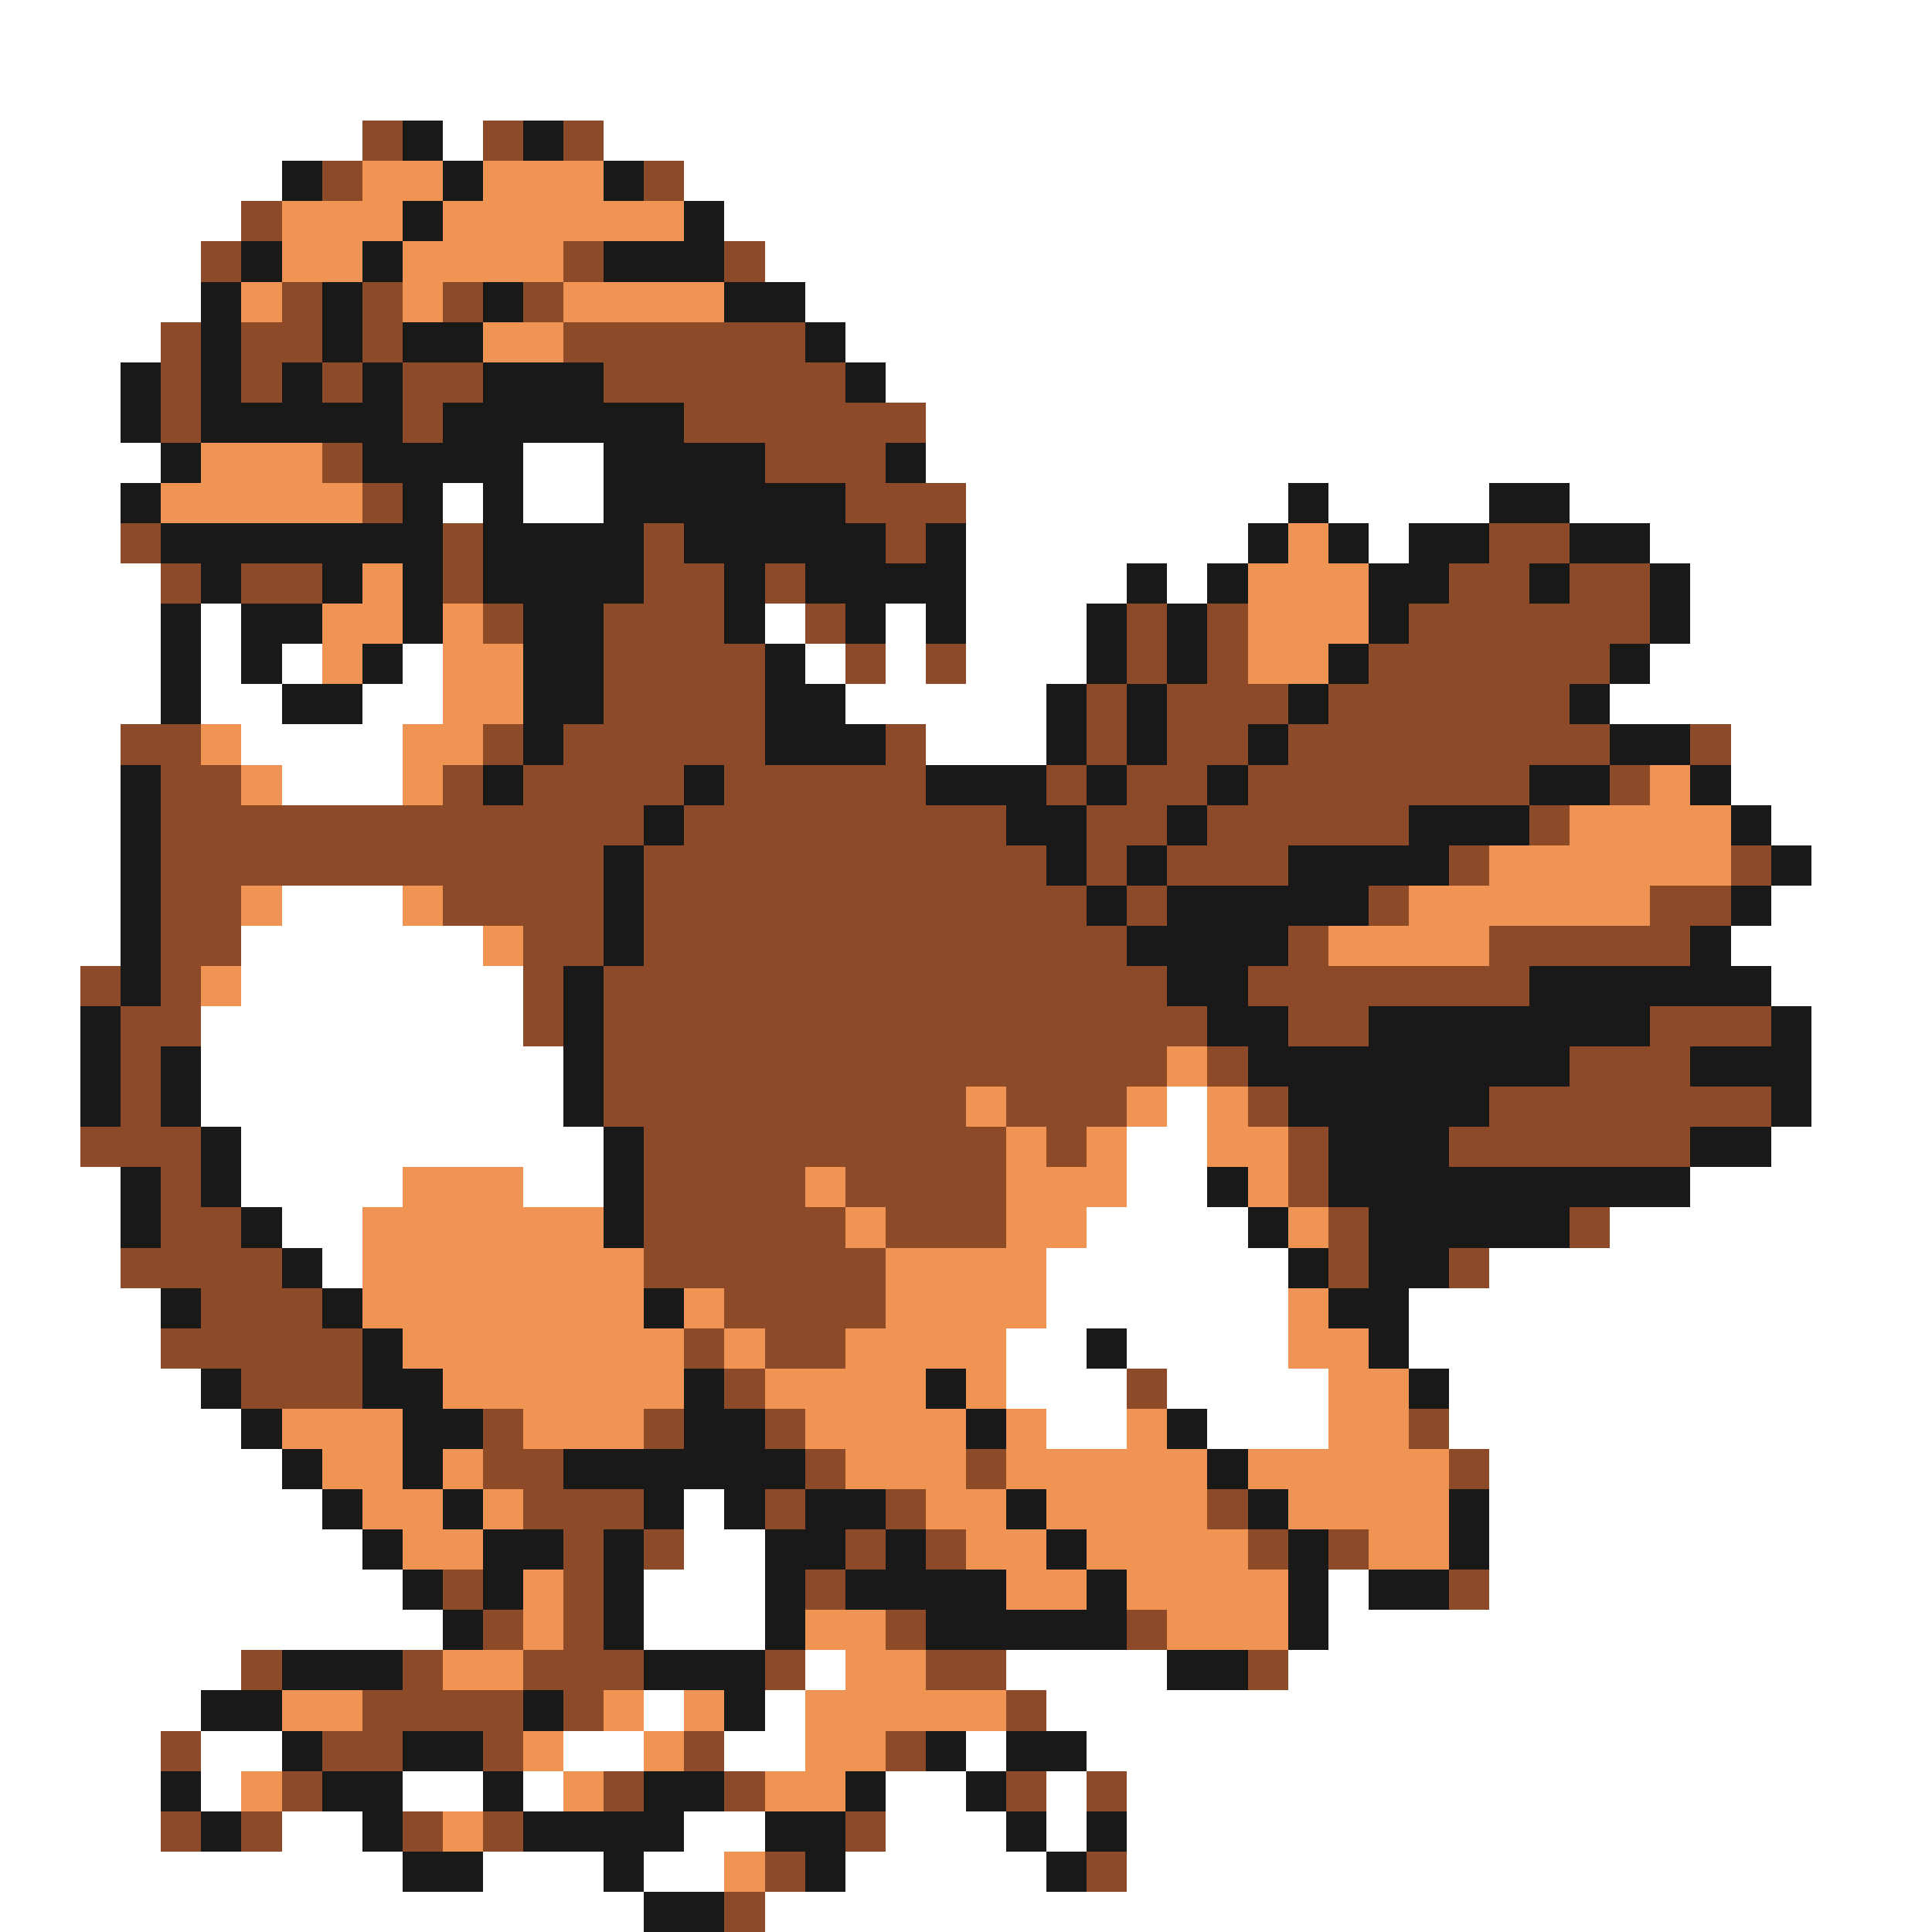 <svg xmlns="http://www.w3.org/2000/svg" viewBox="0 -0.5 48 48" shape-rendering="crispEdges">
<rect x="0" y="-0.5" width="48" height="48" fill="#808080" stroke="none"/>
<path stroke="#ffffff" d="M0 0h48M0 1h48M0 2h48M0 3h9M11 3h1M15 3h33M0 4h7M17 4h31M0 5h6M18 5h30M0 6h5M19 6h29M0 7h5M20 7h28M0 8h4M21 8h27M0 9h3M22 9h26M0 10h3M23 10h25M0 11h4M13 11h2M23 11h25M0 12h3M11 12h1M13 12h2M24 12h8M33 12h4M39 12h9M0 13h3M24 13h7M34 13h1M41 13h7M0 14h4M24 14h4M29 14h1M42 14h6M0 15h4M5 15h1M19 15h1M22 15h1M24 15h3M42 15h6M0 16h4M5 16h1M7 16h1M10 16h1M20 16h1M22 16h1M24 16h3M41 16h7M0 17h4M5 17h2M9 17h2M21 17h5M40 17h8M0 18h3M6 18h4M23 18h3M43 18h5M0 19h3M7 19h3M43 19h5M0 20h3M44 20h4M0 21h3M45 21h3M0 22h3M7 22h3M44 22h4M0 23h3M6 23h6M43 23h5M0 24h2M6 24h7M44 24h4M0 25h2M5 25h8M45 25h3M0 26h2M5 26h9M45 26h3M0 27h2M5 27h9M29 27h1M45 27h3M0 28h2M6 28h9M28 28h2M44 28h4M0 29h3M6 29h4M13 29h2M28 29h2M42 29h6M0 30h3M7 30h2M27 30h4M40 30h8M0 31h3M8 31h1M26 31h6M37 31h11M0 32h4M26 32h6M35 32h13M0 33h4M25 33h2M28 33h4M35 33h13M0 34h5M25 34h3M29 34h4M36 34h12M0 35h6M26 35h2M30 35h3M36 35h12M0 36h7M37 36h11M0 37h8M17 37h1M37 37h11M0 38h9M17 38h2M37 38h11M0 39h10M16 39h3M33 39h1M37 39h11M0 40h11M16 40h3M33 40h15M0 41h6M20 41h1M25 41h4M32 41h16M0 42h5M16 42h1M19 42h1M26 42h22M0 43h4M5 43h2M14 43h2M18 43h2M24 43h1M27 43h21M0 44h4M5 44h1M10 44h2M13 44h1M22 44h2M26 44h1M28 44h20M0 45h4M7 45h2M17 45h2M22 45h3M26 45h1M28 45h20M0 46h10M12 46h3M16 46h2M21 46h5M28 46h20M0 47h16M19 47h29" />
<path stroke="#8c4a29" d="M9 3h1M12 3h1M14 3h1M8 4h1M16 4h1M6 5h1M5 6h1M14 6h1M18 6h1M7 7h1M9 7h1M11 7h1M13 7h1M4 8h1M6 8h2M9 8h1M14 8h6M4 9h1M6 9h1M8 9h1M10 9h2M15 9h6M4 10h1M10 10h1M17 10h6M8 11h1M19 11h3M9 12h1M21 12h3M3 13h1M11 13h1M16 13h1M22 13h1M37 13h2M4 14h1M6 14h2M11 14h1M16 14h2M19 14h1M36 14h2M39 14h2M12 15h1M15 15h3M20 15h1M28 15h1M30 15h1M35 15h6M15 16h4M21 16h1M23 16h1M28 16h1M30 16h1M34 16h6M15 17h4M27 17h1M29 17h3M33 17h6M3 18h2M12 18h1M14 18h5M22 18h1M27 18h1M29 18h2M32 18h8M42 18h1M4 19h2M11 19h1M13 19h4M18 19h5M26 19h1M28 19h2M31 19h7M40 19h1M4 20h12M17 20h8M27 20h2M30 20h5M38 20h1M4 21h11M16 21h10M27 21h1M29 21h3M36 21h1M43 21h1M4 22h2M11 22h4M16 22h11M28 22h1M34 22h1M41 22h2M4 23h2M13 23h2M16 23h12M32 23h1M37 23h5M2 24h1M4 24h1M13 24h1M15 24h14M31 24h7M3 25h2M13 25h1M15 25h15M32 25h2M41 25h3M3 26h1M15 26h14M30 26h1M39 26h3M3 27h1M15 27h9M25 27h3M31 27h1M37 27h7M2 28h3M16 28h9M26 28h1M32 28h1M36 28h6M4 29h1M16 29h4M21 29h4M32 29h1M4 30h2M16 30h5M22 30h3M33 30h1M39 30h1M3 31h4M16 31h6M33 31h1M36 31h1M5 32h3M18 32h4M4 33h5M17 33h1M19 33h2M6 34h3M18 34h1M28 34h1M12 35h1M16 35h1M19 35h1M35 35h1M12 36h2M20 36h1M24 36h1M36 36h1M13 37h3M19 37h1M22 37h1M30 37h1M14 38h1M16 38h1M21 38h1M23 38h1M31 38h1M33 38h1M11 39h1M14 39h1M20 39h1M36 39h1M12 40h1M14 40h1M22 40h1M28 40h1M6 41h1M10 41h1M13 41h3M19 41h1M23 41h2M31 41h1M9 42h4M14 42h1M25 42h1M4 43h1M8 43h2M12 43h1M17 43h1M22 43h1M7 44h1M15 44h1M18 44h1M25 44h1M27 44h1M4 45h1M6 45h1M10 45h1M12 45h1M21 45h1M19 46h1M27 46h1M18 47h1" />
<path stroke="#191919" d="M10 3h1M13 3h1M7 4h1M11 4h1M15 4h1M10 5h1M17 5h1M6 6h1M9 6h1M15 6h3M5 7h1M8 7h1M12 7h1M18 7h2M5 8h1M8 8h1M10 8h2M20 8h1M3 9h1M5 9h1M7 9h1M9 9h1M12 9h3M21 9h1M3 10h1M5 10h5M11 10h6M4 11h1M9 11h4M15 11h4M22 11h1M3 12h1M10 12h1M12 12h1M15 12h6M32 12h1M37 12h2M4 13h7M12 13h4M17 13h5M23 13h1M31 13h1M33 13h1M35 13h2M39 13h2M5 14h1M8 14h1M10 14h1M12 14h4M18 14h1M20 14h4M28 14h1M30 14h1M34 14h2M38 14h1M41 14h1M4 15h1M6 15h2M10 15h1M13 15h2M18 15h1M21 15h1M23 15h1M27 15h1M29 15h1M34 15h1M41 15h1M4 16h1M6 16h1M9 16h1M13 16h2M19 16h1M27 16h1M29 16h1M33 16h1M40 16h1M4 17h1M7 17h2M13 17h2M19 17h2M26 17h1M28 17h1M32 17h1M39 17h1M13 18h1M19 18h3M26 18h1M28 18h1M31 18h1M40 18h2M3 19h1M12 19h1M17 19h1M23 19h3M27 19h1M30 19h1M38 19h2M42 19h1M3 20h1M16 20h1M25 20h2M29 20h1M35 20h3M43 20h1M3 21h1M15 21h1M26 21h1M28 21h1M32 21h4M44 21h1M3 22h1M15 22h1M27 22h1M29 22h5M43 22h1M3 23h1M15 23h1M28 23h4M42 23h1M3 24h1M14 24h1M29 24h2M38 24h6M2 25h1M14 25h1M30 25h2M34 25h7M44 25h1M2 26h1M4 26h1M14 26h1M31 26h8M42 26h3M2 27h1M4 27h1M14 27h1M32 27h5M44 27h1M5 28h1M15 28h1M33 28h3M42 28h2M3 29h1M5 29h1M15 29h1M30 29h1M33 29h9M3 30h1M6 30h1M15 30h1M31 30h1M34 30h5M7 31h1M32 31h1M34 31h2M4 32h1M8 32h1M16 32h1M33 32h2M9 33h1M27 33h1M34 33h1M5 34h1M9 34h2M17 34h1M23 34h1M35 34h1M6 35h1M10 35h2M17 35h2M24 35h1M29 35h1M7 36h1M10 36h1M14 36h6M30 36h1M8 37h1M11 37h1M16 37h1M18 37h1M20 37h2M25 37h1M31 37h1M36 37h1M9 38h1M12 38h2M15 38h1M19 38h2M22 38h1M26 38h1M32 38h1M36 38h1M10 39h1M12 39h1M15 39h1M19 39h1M21 39h4M27 39h1M32 39h1M34 39h2M11 40h1M15 40h1M19 40h1M23 40h5M32 40h1M7 41h3M16 41h3M29 41h2M5 42h2M13 42h1M18 42h1M7 43h1M10 43h2M23 43h1M25 43h2M4 44h1M8 44h2M12 44h1M16 44h2M21 44h1M24 44h1M5 45h1M9 45h1M13 45h4M19 45h2M25 45h1M27 45h1M10 46h2M15 46h1M20 46h1M26 46h1M16 47h2" />
<path stroke="#ef9452" d="M9 4h2M12 4h3M7 5h3M11 5h6M7 6h2M10 6h4M6 7h1M10 7h1M14 7h4M12 8h2M5 11h3M4 12h5M32 13h1M9 14h1M31 14h3M8 15h2M11 15h1M31 15h3M8 16h1M11 16h2M31 16h2M11 17h2M5 18h1M10 18h2M6 19h1M10 19h1M41 19h1M39 20h4M37 21h6M6 22h1M10 22h1M35 22h6M12 23h1M33 23h4M5 24h1M29 26h1M24 27h1M28 27h1M30 27h1M25 28h1M27 28h1M30 28h2M10 29h3M20 29h1M25 29h3M31 29h1M9 30h6M21 30h1M25 30h2M32 30h1M9 31h7M22 31h4M9 32h7M17 32h1M22 32h4M32 32h1M10 33h7M18 33h1M21 33h4M32 33h2M11 34h6M19 34h4M24 34h1M33 34h2M7 35h3M13 35h3M20 35h4M25 35h1M28 35h1M33 35h2M8 36h2M11 36h1M21 36h3M25 36h5M31 36h5M9 37h2M12 37h1M23 37h2M26 37h4M32 37h4M10 38h2M24 38h2M27 38h4M34 38h2M13 39h1M25 39h2M28 39h4M13 40h1M20 40h2M29 40h3M11 41h2M21 41h2M7 42h2M15 42h1M17 42h1M20 42h5M13 43h1M16 43h1M20 43h2M6 44h1M14 44h1M19 44h2M11 45h1M18 46h1" />
</svg>